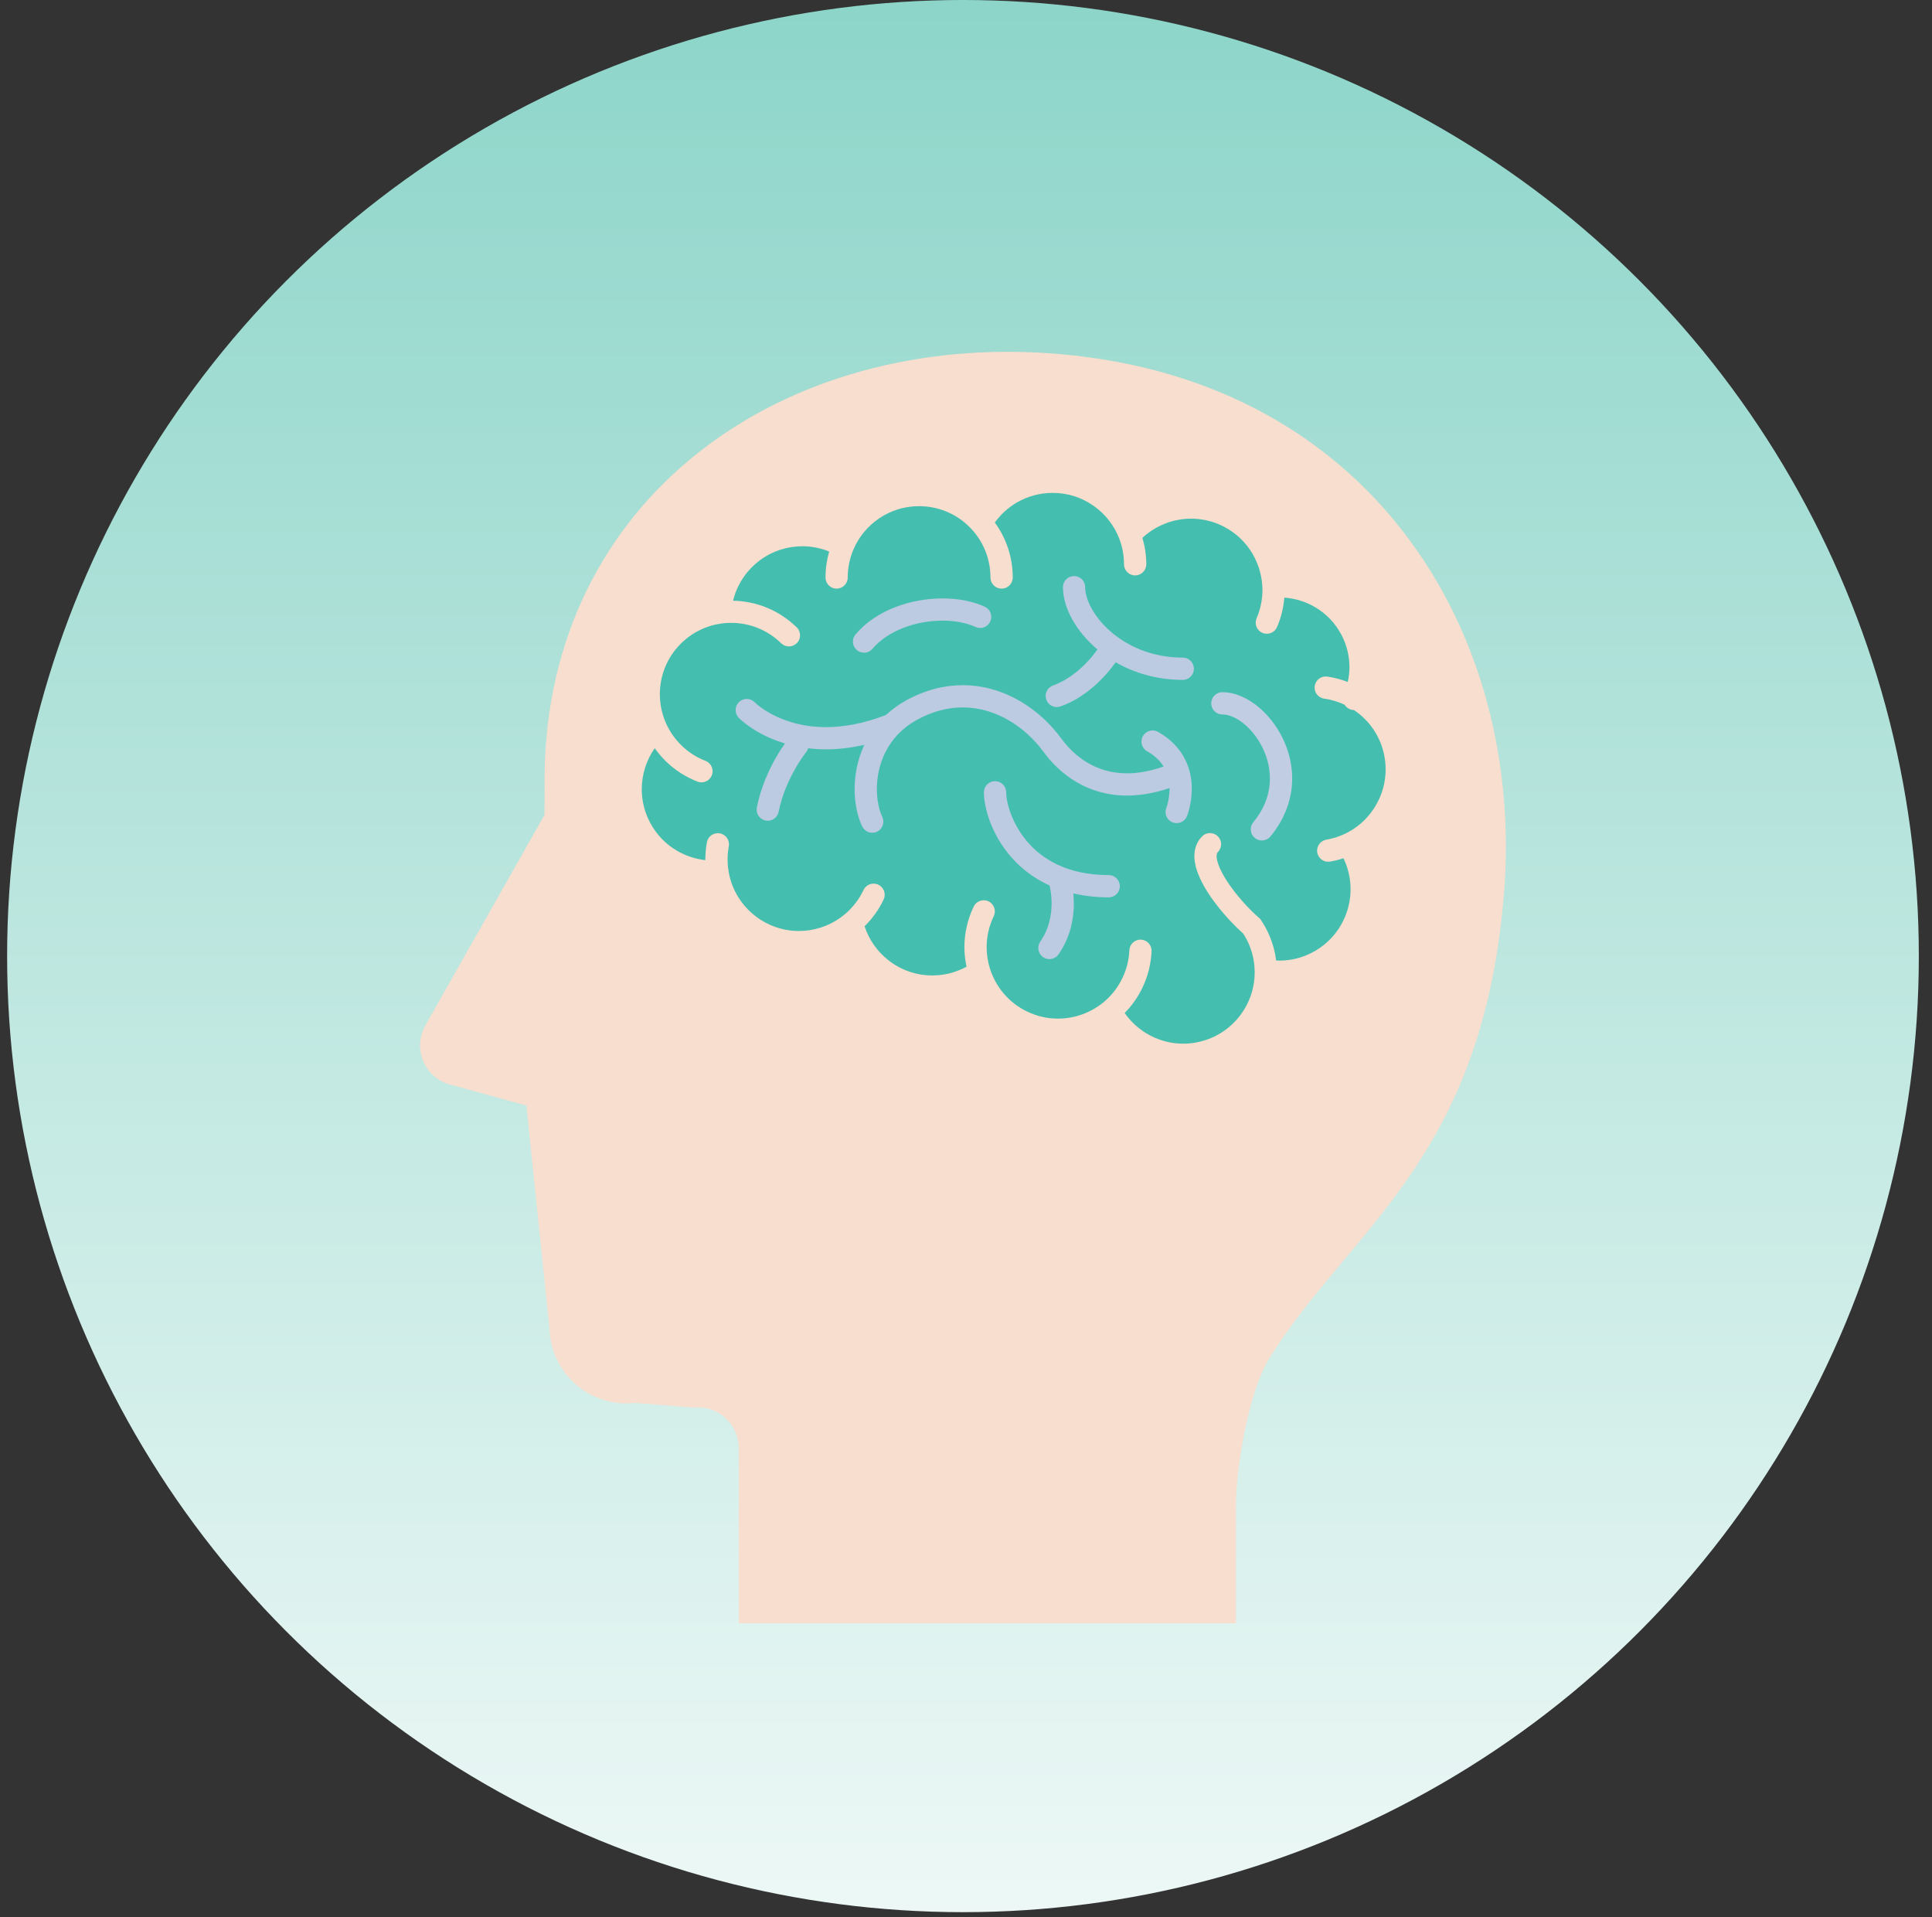 <svg width="127" height="126" viewBox="0 0 127 126" fill="none" xmlns="http://www.w3.org/2000/svg">
<rect x="0" y="0" width="127" height="126" fill="#333333" stroke="none"/>
<circle cx="63.301" cy="62.833" r="62.833" fill="url(#paint0_linear_4741_2343)"/>
<circle cx="66.319" cy="54.791" r="26.641" fill="#44bfaf"/>
<path d="M72.88 57.51C71.515 57.51 70.427 57.247 69.554 56.842C68.246 56.236 67.399 55.303 66.866 54.372C66.6 53.909 66.416 53.448 66.301 53.043C66.185 52.639 66.14 52.283 66.141 52.071C66.141 51.665 65.814 51.338 65.409 51.338C65.005 51.338 64.678 51.665 64.678 52.071C64.678 52.334 64.71 52.624 64.775 52.943C64.887 53.503 65.097 54.148 65.442 54.815C65.956 55.809 66.775 56.855 67.999 57.647C68.306 57.85 68.635 58.031 68.992 58.192C69.049 58.435 69.128 58.861 69.127 59.378C69.127 59.752 69.085 60.168 68.972 60.597C68.859 61.025 68.676 61.46 68.38 61.885C68.153 62.219 68.234 62.673 68.567 62.903C68.898 63.132 69.353 63.051 69.583 62.718C69.983 62.142 70.237 61.542 70.387 60.971C70.536 60.399 70.588 59.854 70.588 59.378C70.588 59.14 70.575 58.916 70.556 58.715C71.26 58.877 72.03 58.974 72.88 58.974C73.284 58.974 73.612 58.646 73.612 58.242C73.612 57.838 73.284 57.51 72.88 57.51Z" fill="#BCCBE1"/>
<path d="M76.123 48.098C75.771 47.902 75.327 48.023 75.127 48.376C74.928 48.726 75.053 49.172 75.405 49.372C75.944 49.681 76.272 50.022 76.492 50.375C75.59 50.691 74.793 50.823 74.085 50.823C73.053 50.822 72.209 50.549 71.494 50.13C70.784 49.713 70.211 49.14 69.775 48.548C69.057 47.568 68.124 46.697 67.023 46.06C65.922 45.427 64.651 45.029 63.284 45.029C62.088 45.029 60.828 45.338 59.577 46.024C59.067 46.303 58.622 46.631 58.237 46.989C56.716 47.575 55.407 47.787 54.297 47.787C52.717 47.784 51.538 47.362 50.749 46.946C50.356 46.737 50.062 46.53 49.871 46.38C49.776 46.303 49.705 46.244 49.662 46.204L49.619 46.162L49.611 46.154C49.33 45.867 48.87 45.859 48.578 46.138C48.288 46.419 48.28 46.88 48.56 47.172C48.602 47.214 49.103 47.726 50.066 48.238C50.487 48.461 51.003 48.679 51.599 48.858C51.441 49.081 51.224 49.408 50.988 49.822C50.536 50.62 50.016 51.743 49.753 53.062C49.671 53.461 49.929 53.845 50.325 53.924C50.721 54.005 51.105 53.745 51.184 53.349C51.406 52.237 51.862 51.246 52.261 50.544C52.461 50.189 52.644 49.912 52.777 49.721C52.844 49.628 52.897 49.555 52.933 49.509C52.951 49.486 52.964 49.47 52.972 49.459L52.983 49.449L52.984 49.446C53.05 49.364 53.094 49.271 53.12 49.172C53.491 49.22 53.882 49.247 54.297 49.247C55.065 49.247 55.908 49.156 56.815 48.951C56.363 49.919 56.179 50.931 56.178 51.857C56.18 52.788 56.358 53.637 56.676 54.311C56.849 54.675 57.285 54.832 57.649 54.659C58.013 54.485 58.17 54.05 57.996 53.685C57.794 53.264 57.638 52.595 57.641 51.857C57.639 51.059 57.814 50.184 58.226 49.383C58.641 48.583 59.282 47.854 60.28 47.306C61.331 46.729 62.338 46.492 63.284 46.49C64.365 46.492 65.382 46.804 66.292 47.327C67.2 47.85 67.992 48.588 68.596 49.411C69.127 50.137 69.839 50.851 70.753 51.391C71.666 51.931 72.788 52.286 74.085 52.284C74.943 52.284 75.874 52.131 76.879 51.79L76.88 51.841C76.88 52.199 76.824 52.525 76.768 52.756C76.742 52.869 76.713 52.962 76.693 53.019C76.684 53.049 76.677 53.071 76.672 53.084L76.668 53.095V53.096C76.52 53.47 76.7 53.893 77.075 54.044C77.45 54.193 77.876 54.01 78.026 53.637C78.046 53.585 78.338 52.853 78.342 51.841C78.342 51.261 78.241 50.579 77.901 49.907C77.566 49.231 76.987 48.585 76.123 48.098Z" fill="#BCCBE1"/>
<path d="M57.354 42.635C57.858 42.041 58.573 41.574 59.388 41.261C60.203 40.944 61.11 40.787 61.961 40.787C62.788 40.787 63.56 40.939 64.124 41.203C64.493 41.373 64.927 41.212 65.094 40.846C65.263 40.48 65.104 40.044 64.739 39.877C63.922 39.499 62.961 39.33 61.961 39.328C60.933 39.328 59.862 39.512 58.861 39.896C57.865 40.28 56.939 40.867 56.241 41.692C55.978 41.999 56.017 42.46 56.324 42.72C56.633 42.983 57.096 42.943 57.354 42.635Z" fill="#BCCBE1"/>
<path d="M68.652 23.196C50.632 22.087 35.457 33.423 35.801 51.893L35.788 53.565L27.959 67.39C27.537 68.135 27.499 69.039 27.857 69.817C28.214 70.596 28.922 71.156 29.763 71.322L34.601 72.656L36.12 87.316C36.161 88.729 36.789 90.061 37.855 90.988C38.921 91.917 40.328 92.356 41.732 92.199L45.595 92.507C46.349 92.423 47.104 92.664 47.669 93.171C48.234 93.676 48.558 94.399 48.558 95.158V106.678H81.247C81.247 106.678 81.247 101.092 81.247 98.864C81.247 96.634 82.017 91.539 83.475 89.205C88.775 80.732 97.401 76.224 98.856 58.848C100.313 41.47 89.941 24.507 68.652 23.196ZM90.4 52.994C89.667 54.205 88.482 54.959 87.188 55.182C86.791 55.252 86.522 55.628 86.589 56.027C86.66 56.424 87.038 56.694 87.435 56.623C87.732 56.572 88.024 56.498 88.313 56.405C88.624 57.051 88.78 57.745 88.78 58.436C88.78 59.174 88.604 59.907 88.267 60.57C87.932 61.232 87.435 61.822 86.783 62.281C85.962 62.856 85.029 63.13 84.103 63.132C84.029 63.132 83.957 63.124 83.884 63.122C83.868 63 83.853 62.879 83.832 62.76V62.758C83.672 61.911 83.341 61.136 82.888 60.462L82.833 60.38L82.758 60.315C82.205 59.84 81.471 59.062 80.904 58.268C80.618 57.872 80.376 57.471 80.212 57.114C80.046 56.755 79.97 56.444 79.973 56.26C79.973 56.178 79.985 56.121 80.001 56.084C80.014 56.048 80.028 56.026 80.056 55.997C80.341 55.713 80.341 55.249 80.056 54.962C79.77 54.678 79.308 54.678 79.024 54.962C78.844 55.139 78.709 55.353 78.628 55.581C78.543 55.803 78.512 56.035 78.512 56.26C78.515 56.766 78.668 57.246 78.882 57.722C79.209 58.432 79.695 59.137 80.222 59.781C80.718 60.385 81.243 60.929 81.715 61.345C82.041 61.843 82.279 62.407 82.396 63.028C82.444 63.29 82.469 63.55 82.475 63.799V63.804C82.475 63.836 82.476 63.869 82.476 63.903C82.476 65.007 82.083 66.053 81.407 66.876C80.731 67.697 79.779 68.294 78.65 68.507C78.356 68.563 78.064 68.59 77.776 68.59C76.226 68.591 74.792 67.811 73.93 66.573C74.395 66.102 74.791 65.551 75.091 64.924V64.925C75.466 64.15 75.663 63.329 75.698 62.515C75.716 62.113 75.404 61.772 75.002 61.754C74.596 61.736 74.256 62.05 74.238 62.452C74.212 63.072 74.062 63.694 73.776 64.287L73.775 64.29C73.467 64.925 73.04 65.457 72.53 65.877L72.528 65.878C71.687 66.564 70.628 66.943 69.545 66.943C68.863 66.943 68.17 66.794 67.512 66.475C66.295 65.89 65.449 64.847 65.075 63.654H65.073C64.931 63.201 64.857 62.725 64.857 62.247C64.857 61.564 65.006 60.871 65.324 60.212C65.5 59.848 65.346 59.411 64.982 59.237C64.62 59.062 64.183 59.213 64.007 59.577C63.594 60.436 63.394 61.35 63.394 62.247C63.394 62.682 63.445 63.112 63.534 63.532C62.963 63.843 62.32 64.043 61.625 64.093H61.623C61.509 64.101 61.398 64.106 61.285 64.106C60.187 64.106 59.171 63.725 58.365 63.079C57.661 62.515 57.121 61.757 56.834 60.873C57.347 60.368 57.773 59.773 58.086 59.114C58.258 58.748 58.102 58.314 57.737 58.142C57.373 57.969 56.934 58.124 56.764 58.491C56.475 59.103 56.054 59.647 55.54 60.08C54.807 60.699 53.883 61.096 52.855 61.17H52.854C52.739 61.178 52.628 61.184 52.517 61.184C50.197 61.184 48.216 59.469 47.88 57.177L47.879 57.17V57.166C47.86 57.056 47.848 56.942 47.84 56.824C47.832 56.712 47.828 56.597 47.828 56.484C47.828 56.19 47.856 55.899 47.908 55.618C47.98 55.221 47.718 54.84 47.321 54.766C46.926 54.695 46.543 54.954 46.468 55.351C46.402 55.719 46.366 56.097 46.366 56.484L46.367 56.528C45.71 56.454 45.072 56.244 44.502 55.909C43.779 55.488 43.166 54.87 42.742 54.078C42.364 53.371 42.186 52.618 42.186 51.871C42.186 50.907 42.485 49.961 43.037 49.17C43.25 49.471 43.491 49.754 43.76 50.02C44.378 50.626 45.092 51.074 45.848 51.366C46.225 51.514 46.647 51.326 46.793 50.948C46.941 50.572 46.751 50.149 46.377 50.003C45.798 49.78 45.256 49.439 44.786 48.977V48.976C44.37 48.57 44.048 48.108 43.818 47.613C43.523 46.985 43.375 46.302 43.375 45.624C43.376 44.434 43.819 43.256 44.713 42.343C45.474 41.567 46.433 41.113 47.428 40.975H47.429H47.431C47.644 40.948 47.856 40.934 48.068 40.934C49.255 40.935 50.434 41.382 51.35 42.275C51.639 42.555 52.1 42.553 52.384 42.263C52.666 41.975 52.66 41.514 52.373 41.23C51.208 40.089 49.699 39.505 48.189 39.478C48.359 38.779 48.687 38.128 49.146 37.58C49.783 36.821 50.655 36.259 51.696 36.019C52.051 35.94 52.4 35.9 52.747 35.9C53.359 35.9 53.956 36.023 54.506 36.246C54.35 36.791 54.264 37.363 54.264 37.956C54.264 38.359 54.591 38.685 54.995 38.685C55.398 38.685 55.725 38.359 55.725 37.956C55.725 37.317 55.855 36.707 56.083 36.152C56.436 35.304 57.034 34.582 57.784 34.072C58.537 33.561 59.438 33.265 60.416 33.265C61.826 33.265 63.084 33.881 63.946 34.865C64.672 35.69 65.108 36.77 65.108 37.956C65.108 38.359 65.437 38.685 65.84 38.685C66.244 38.685 66.573 38.359 66.573 37.956C66.573 36.606 66.135 35.353 65.395 34.34C65.774 33.816 66.256 33.371 66.814 33.041C67.512 32.63 68.325 32.392 69.196 32.392C70.2 32.392 71.122 32.705 71.883 33.239C72.647 33.773 73.243 34.531 73.58 35.41H73.579C73.778 35.932 73.886 36.493 73.886 37.085C73.886 37.488 74.215 37.815 74.618 37.815C75.021 37.815 75.351 37.488 75.351 37.085C75.351 36.481 75.258 35.9 75.096 35.348C75.963 34.543 77.111 34.086 78.296 34.086C78.915 34.086 79.543 34.209 80.15 34.468C80.996 34.834 81.675 35.413 82.159 36.119C82.644 36.826 82.928 37.656 82.978 38.515C82.984 38.603 82.988 38.691 82.988 38.779C82.985 39.4 82.863 40.025 82.603 40.633C82.443 41.004 82.615 41.433 82.985 41.592C83.357 41.751 83.785 41.581 83.946 41.21C84.217 40.579 84.373 39.928 84.425 39.275C85.142 39.326 85.84 39.543 86.458 39.908C87.162 40.324 87.765 40.934 88.176 41.715C88.536 42.398 88.705 43.124 88.706 43.844C88.706 44.173 88.666 44.499 88.595 44.819C88.157 44.647 87.701 44.531 87.246 44.464C86.849 44.409 86.477 44.688 86.423 45.088C86.365 45.489 86.644 45.858 87.042 45.913C87.502 45.978 87.955 46.11 88.387 46.314C88.462 46.439 88.578 46.542 88.722 46.605C88.811 46.644 88.906 46.663 88.999 46.663C89.269 46.843 89.514 47.046 89.734 47.267L89.735 47.269C90.613 48.153 91.084 49.347 91.084 50.567C91.084 51.395 90.865 52.233 90.4 52.994Z" fill="#F7DECE"/>
<path d="M82.806 46.531C82.444 46.218 82.054 45.961 81.642 45.782C81.229 45.599 80.794 45.49 80.349 45.49C79.945 45.49 79.619 45.818 79.619 46.222C79.619 46.626 79.945 46.952 80.349 46.952C80.618 46.952 80.956 47.045 81.316 47.252C81.852 47.559 82.409 48.112 82.811 48.802C83.22 49.493 83.48 50.313 83.477 51.163C83.475 52.096 83.181 53.071 82.383 54.039C82.128 54.349 82.171 54.811 82.482 55.067C82.794 55.326 83.256 55.28 83.512 54.972C84.515 53.759 84.943 52.417 84.942 51.163C84.942 50.401 84.786 49.67 84.531 49.005C84.144 48.007 83.53 47.156 82.806 46.531Z" fill="#C0CDE2"/>
<path d="M77.75 43.218C75.741 43.218 74.128 42.477 73.011 41.509C72.453 41.026 72.026 40.486 71.746 39.968C71.461 39.451 71.332 38.959 71.335 38.59C71.335 38.187 71.007 37.859 70.605 37.859C70.2 37.859 69.873 38.187 69.873 38.59C69.876 39.276 70.09 39.982 70.461 40.666C70.852 41.38 71.421 42.074 72.142 42.684C71.997 42.885 71.797 43.148 71.539 43.426C70.983 44.034 70.18 44.707 69.22 45.049C68.843 45.183 68.643 45.601 68.779 45.982C68.914 46.363 69.331 46.559 69.713 46.425C71.014 45.958 71.986 45.105 72.648 44.379C72.942 44.057 73.17 43.76 73.34 43.524C74.549 44.221 76.043 44.681 77.75 44.681C78.154 44.681 78.48 44.354 78.48 43.951C78.48 43.547 78.154 43.218 77.75 43.218Z" fill="#BCCBE1"/>
<defs>
<linearGradient id="paint0_linear_4741_2343" x1="63.301" y1="0" x2="63.301" y2="125.665" gradientUnits="userSpaceOnUse">
<stop stop-color="#8dd5c9"/>
<stop offset="1" stop-color="#edf8f6"/>
</linearGradient>
</defs>
</svg>
